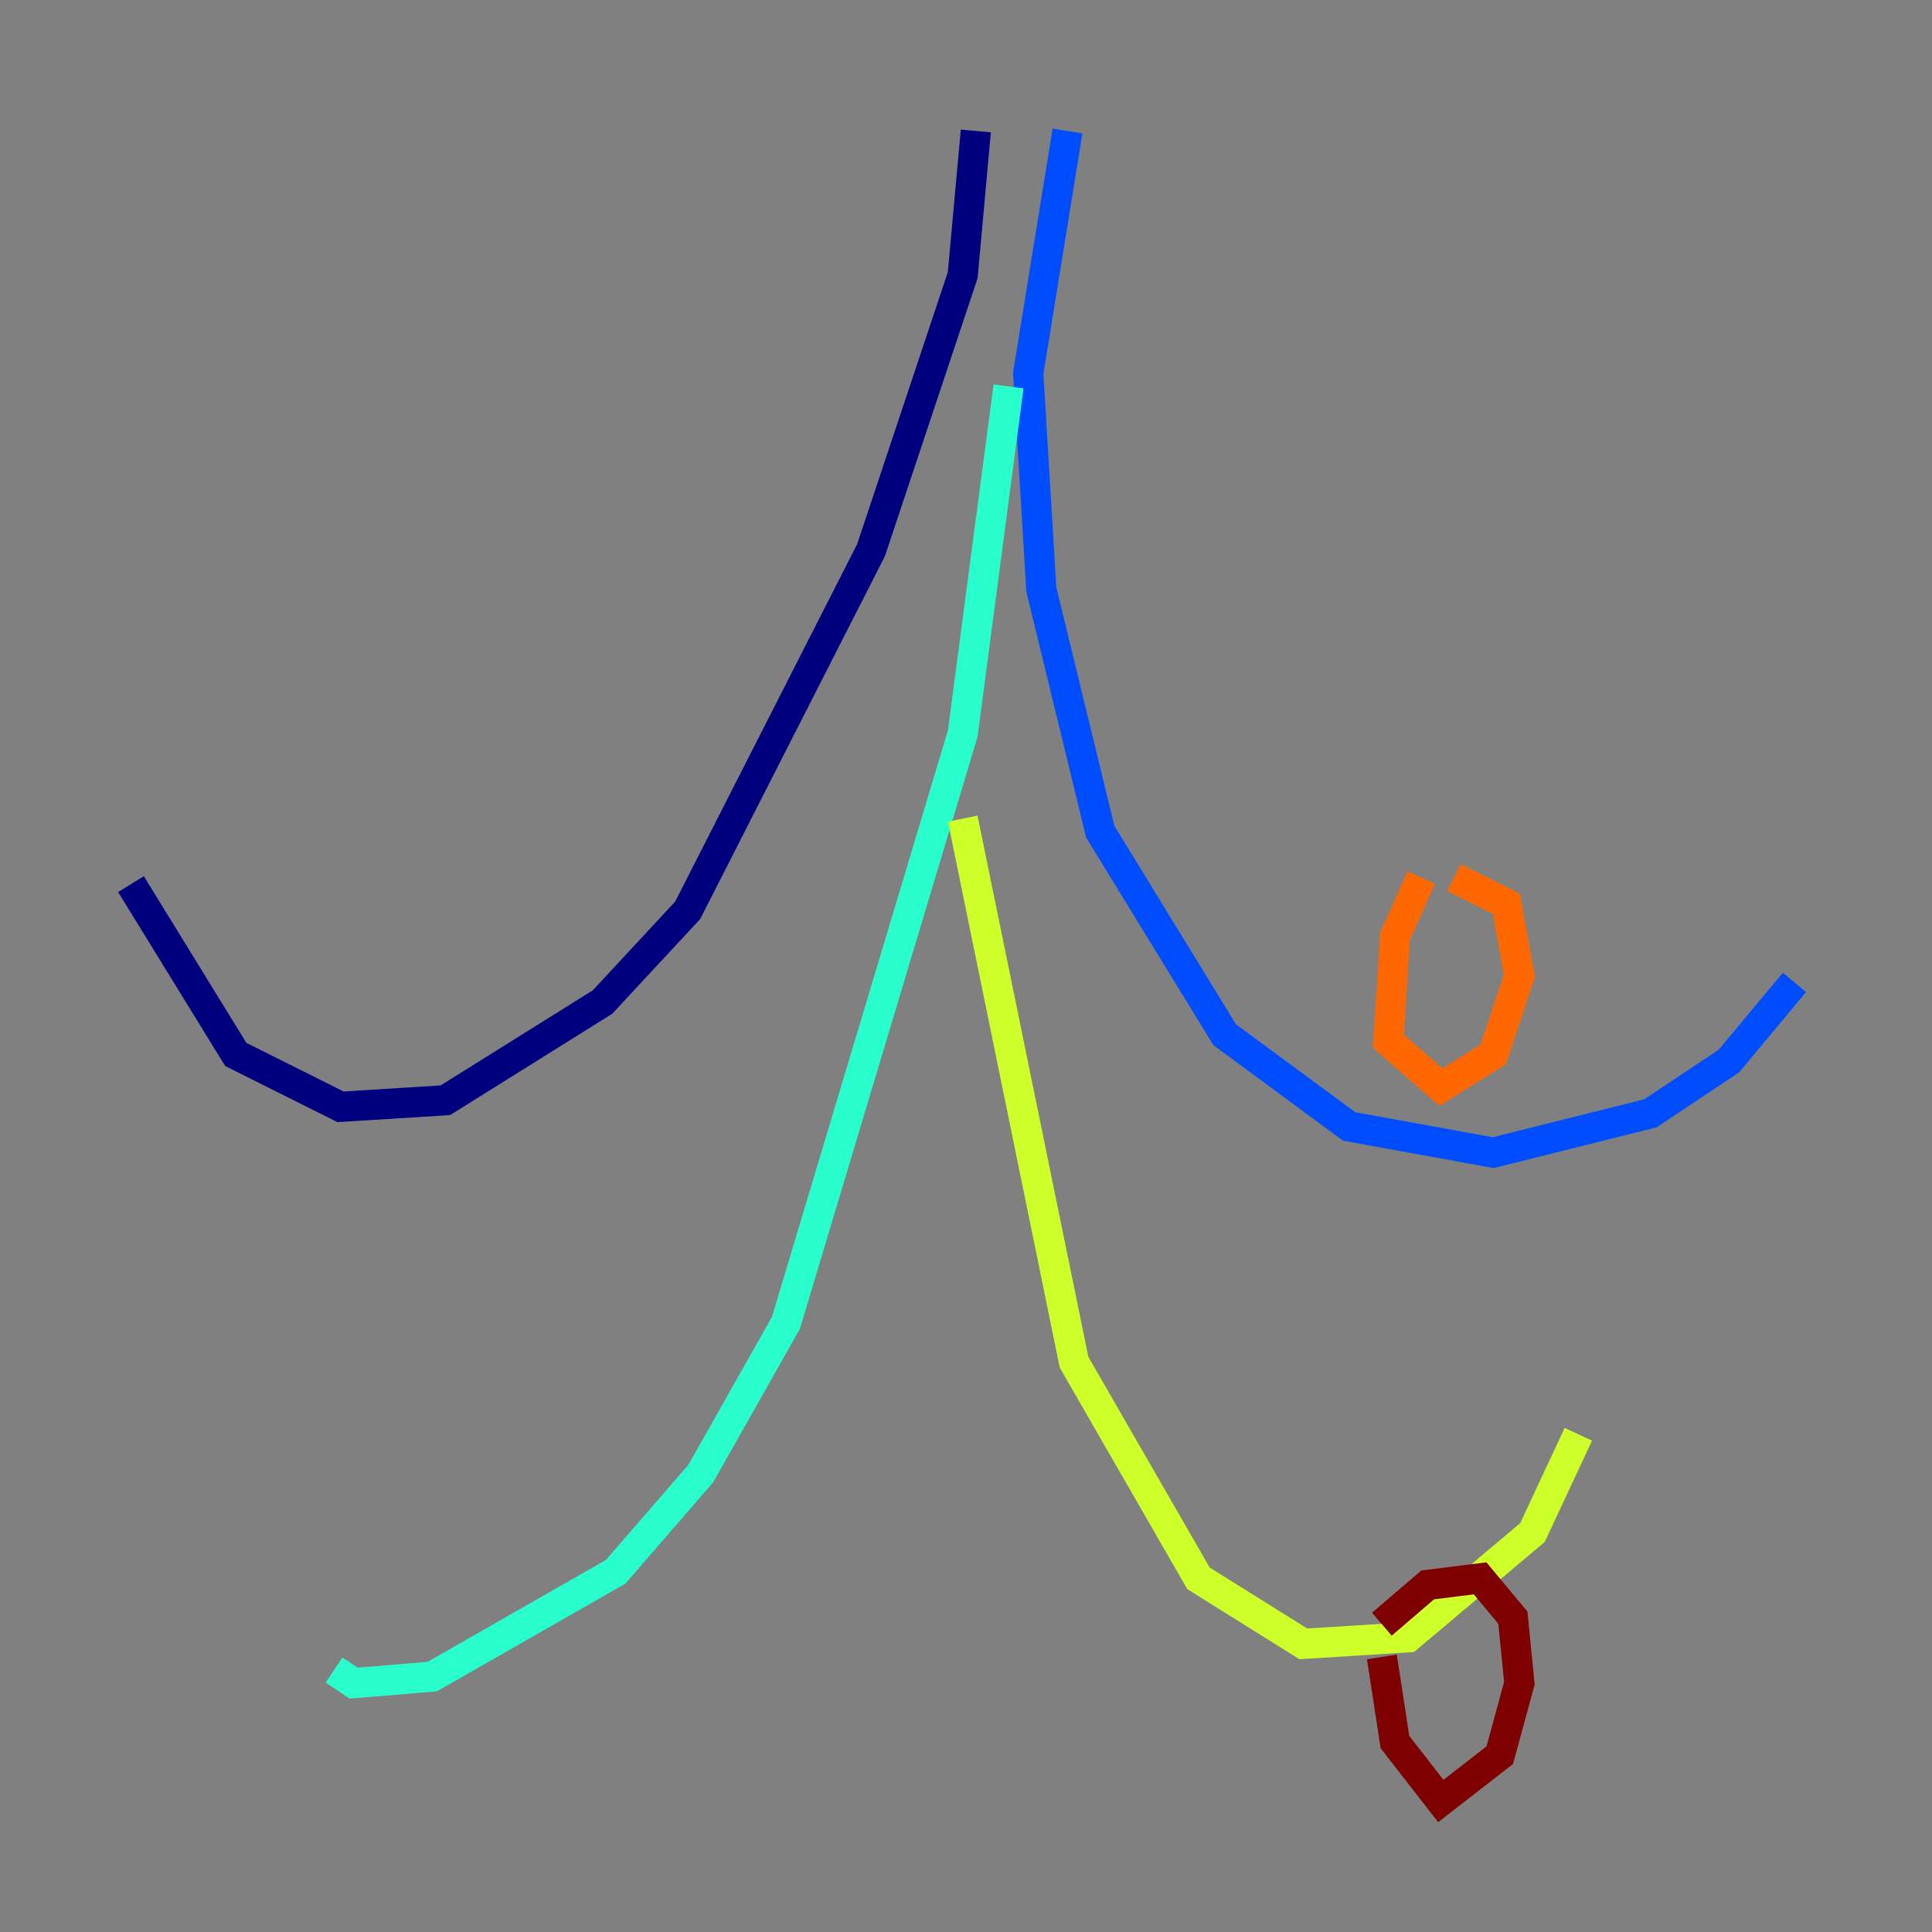 <?xml version="1.0" encoding="utf-8" ?>
<svg baseProfile="tiny" height="128" version="1.2" viewBox="0,0,128,128" width="128" xmlns="http://www.w3.org/2000/svg" xmlns:ev="http://www.w3.org/2001/xml-events" xmlns:xlink="http://www.w3.org/1999/xlink"><rect x="0" y="0" width="128" height="128" fill="#808080" stroke="none"/><defs /><polyline fill="none" points="64.651,8.678 63.783,18.224 57.709,36.447 45.559,60.312 39.919,66.386 29.505,72.895 22.563,73.329 15.62,69.858 8.678,58.576" stroke="#00007f" stroke-width="2" /><polyline fill="none" points="70.725,8.678 68.122,24.732 68.99,39.051 72.895,55.105 81.139,68.556 89.383,74.63 98.929,76.366 109.342,73.763 114.549,70.291 118.888,65.085" stroke="#004cff" stroke-width="2" /><polyline fill="none" points="66.82,25.6 63.783,48.597 52.068,87.647 46.427,97.627 40.786,104.136 28.637,111.078 23.43,111.512 22.129,110.644" stroke="#29ffcd" stroke-width="2" /><polyline fill="none" points="63.783,54.237 71.159,90.251 79.403,104.57 86.346,108.909 93.288,108.475 101.532,101.532 104.57,95.024" stroke="#cdff29" stroke-width="2" /><polyline fill="none" points="94.156,58.142 92.42,62.047 91.986,68.99 95.458,72.027 98.929,69.858 100.664,64.651 99.797,59.878 96.325,58.142" stroke="#ff6700" stroke-width="2" /><polyline fill="none" points="91.552,109.776 92.42,115.417 95.458,119.322 99.363,116.285 100.664,111.512 100.231,107.173 98.061,104.57 94.59,105.003 91.552,107.607" stroke="#7f0000" stroke-width="2" /></svg>